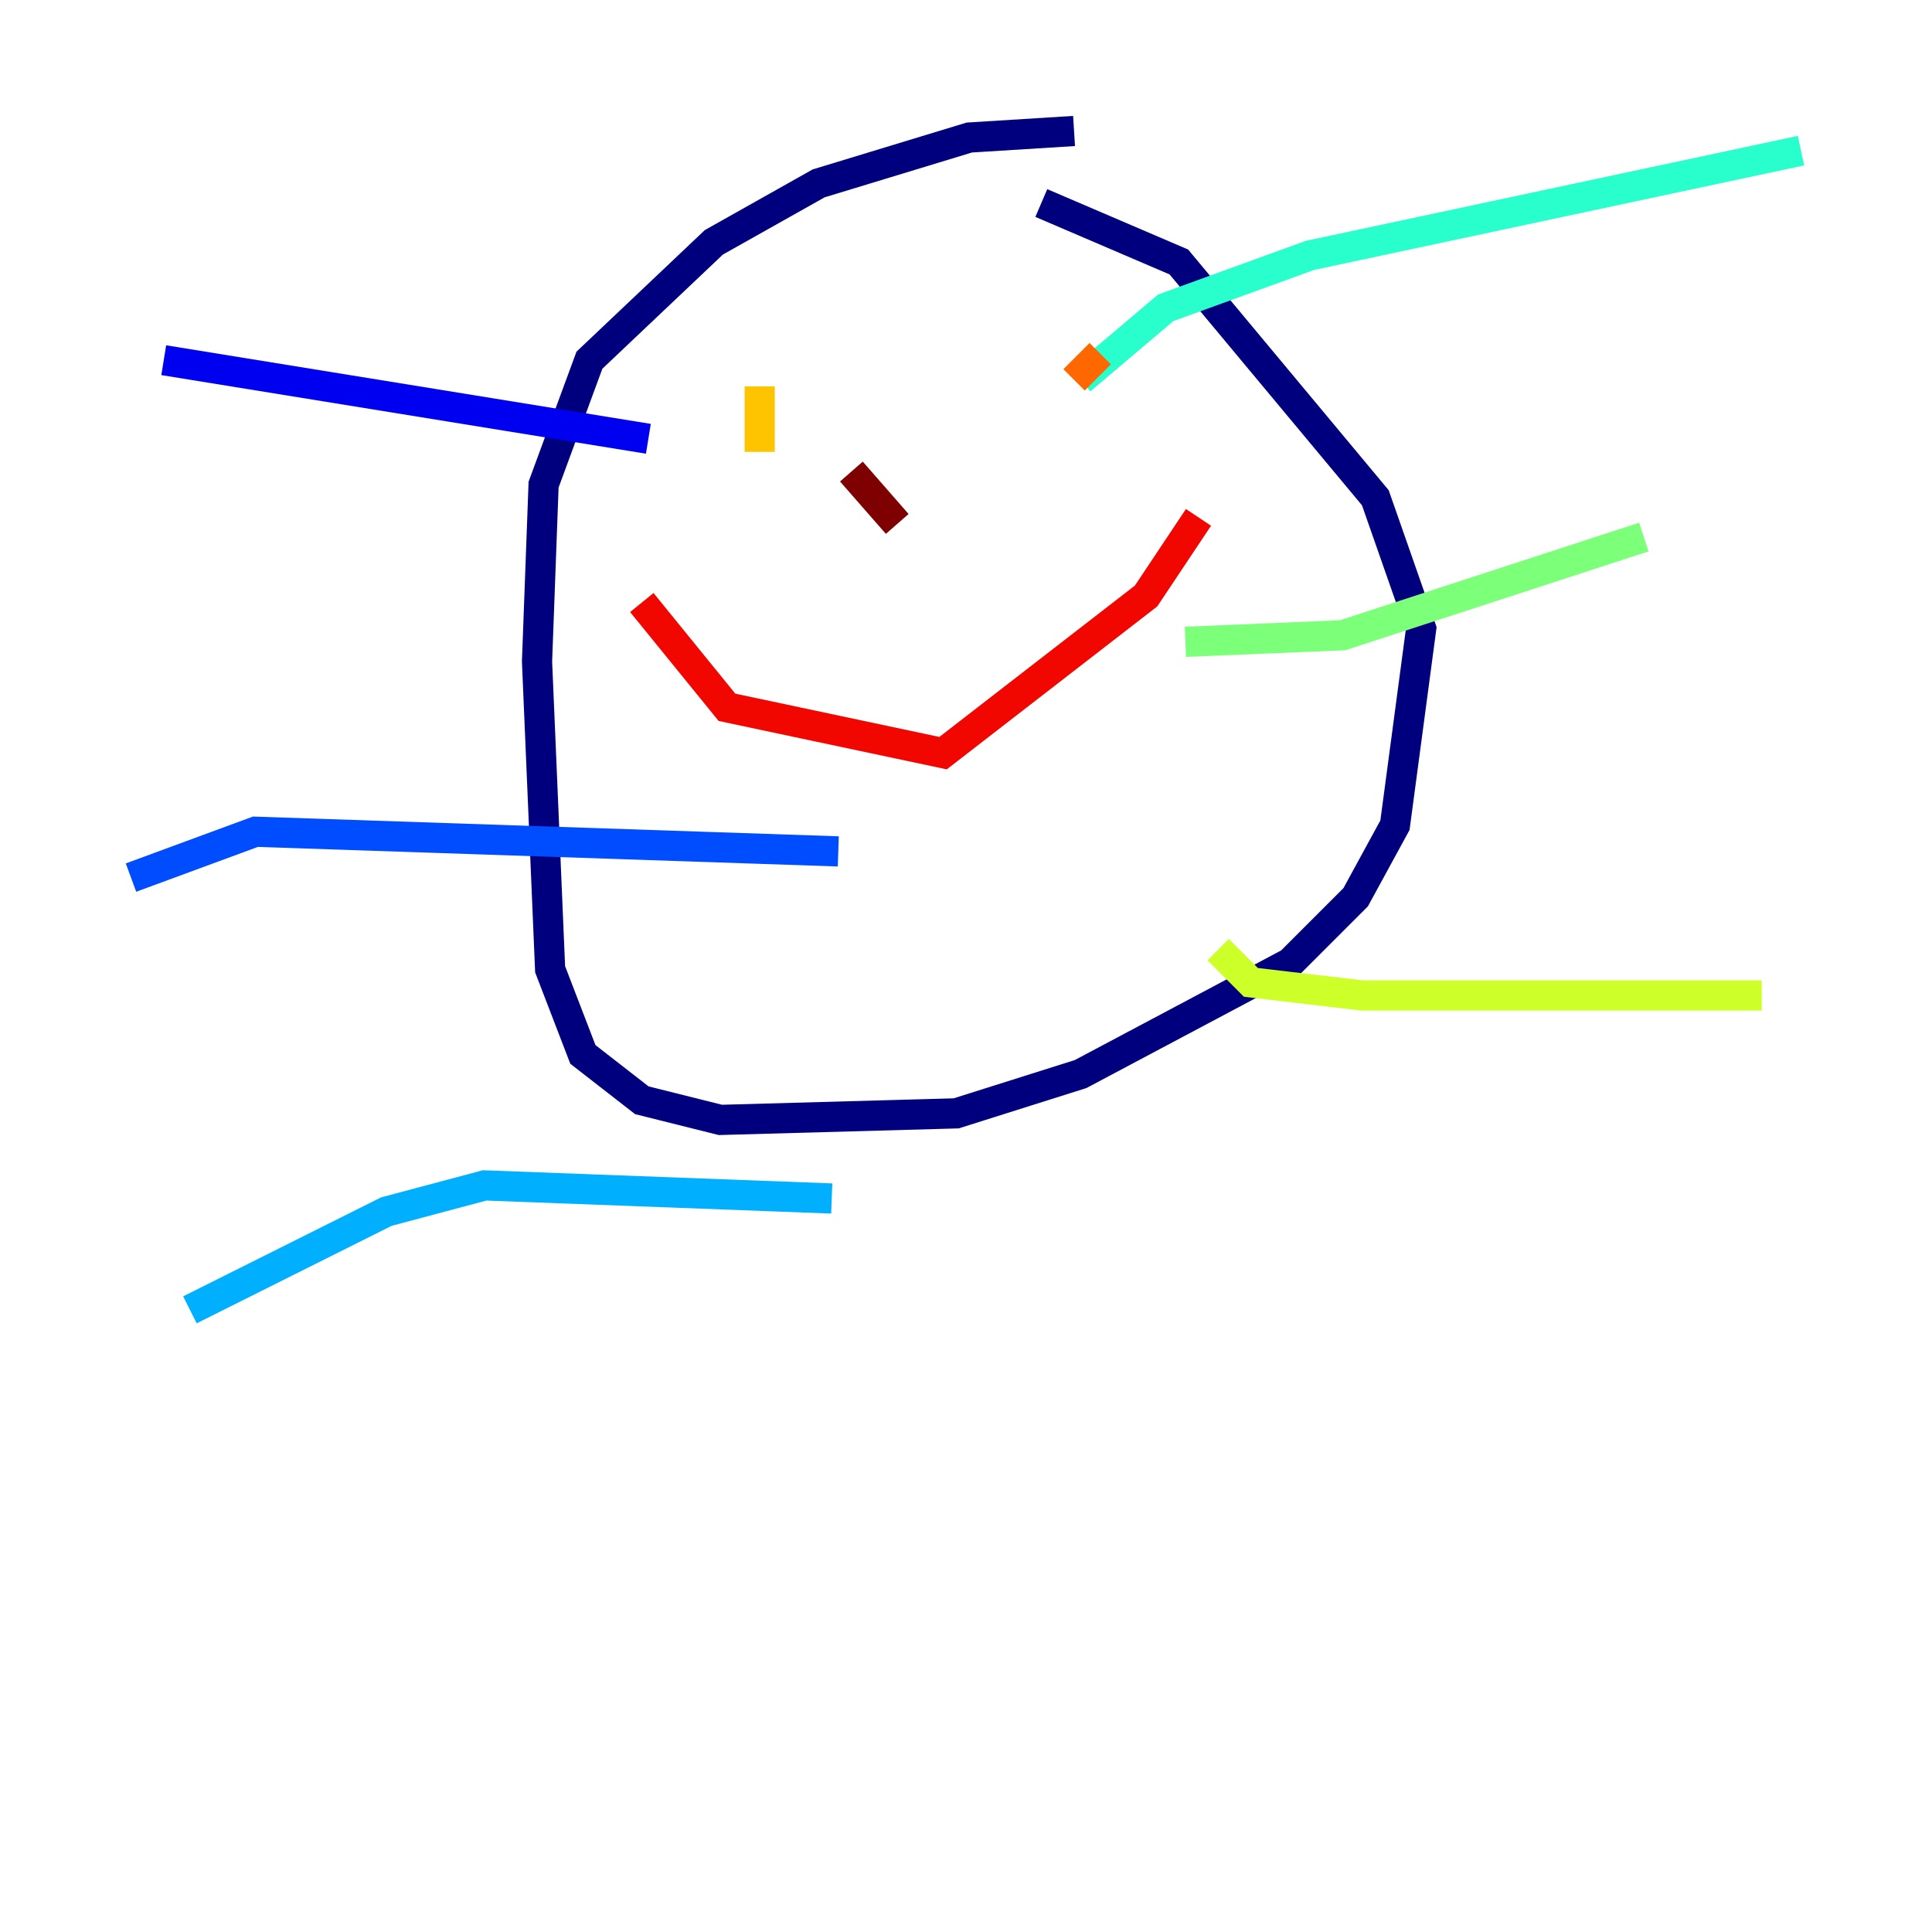 <?xml version="1.0" encoding="utf-8" ?>
<svg baseProfile="tiny" height="128" version="1.2" viewBox="0,0,128,128" width="128" xmlns="http://www.w3.org/2000/svg" xmlns:ev="http://www.w3.org/2001/xml-events" xmlns:xlink="http://www.w3.org/1999/xlink"><defs /><polyline fill="none" points="71.159,8.678 64.217,9.112 54.237,12.149 47.295,16.054 39.051,23.864 36.014,32.108 35.58,43.824 36.447,64.217 38.617,69.858 42.522,72.895 47.729,74.197 63.349,73.763 71.593,71.159 85.478,63.783 89.817,59.444 92.42,54.671 94.156,41.654 91.119,32.976 78.102,17.356 68.99,13.451" stroke="#00007f" stroke-width="2" /><polyline fill="none" points="42.956,29.071 10.848,23.864" stroke="#0000f1" stroke-width="2" /><polyline fill="none" points="55.539,56.407 16.922,55.105 8.678,58.142" stroke="#004cff" stroke-width="2" /><polyline fill="none" points="55.105,79.403 32.108,78.536 25.6,80.271 12.583,86.78" stroke="#00b0ff" stroke-width="2" /><polyline fill="none" points="71.593,25.166 77.234,20.393 86.78,16.922 119.322,9.98" stroke="#29ffcd" stroke-width="2" /><polyline fill="none" points="78.536,42.522 88.949,42.088 108.909,35.58" stroke="#7cff79" stroke-width="2" /><polyline fill="none" points="80.705,62.915 82.875,65.085 90.251,65.953 116.719,65.953" stroke="#cdff29" stroke-width="2" /><polyline fill="none" points="50.332,25.6 50.332,29.939" stroke="#ffc400" stroke-width="2" /><polyline fill="none" points="72.895,23.43 71.159,25.166" stroke="#ff6700" stroke-width="2" /><polyline fill="none" points="42.522,39.919 48.163,46.861 62.481,49.898 75.932,39.485 79.403,34.278" stroke="#f10700" stroke-width="2" /><polyline fill="none" points="56.407,31.241 59.444,34.712" stroke="#7f0000" stroke-width="2" /></svg>